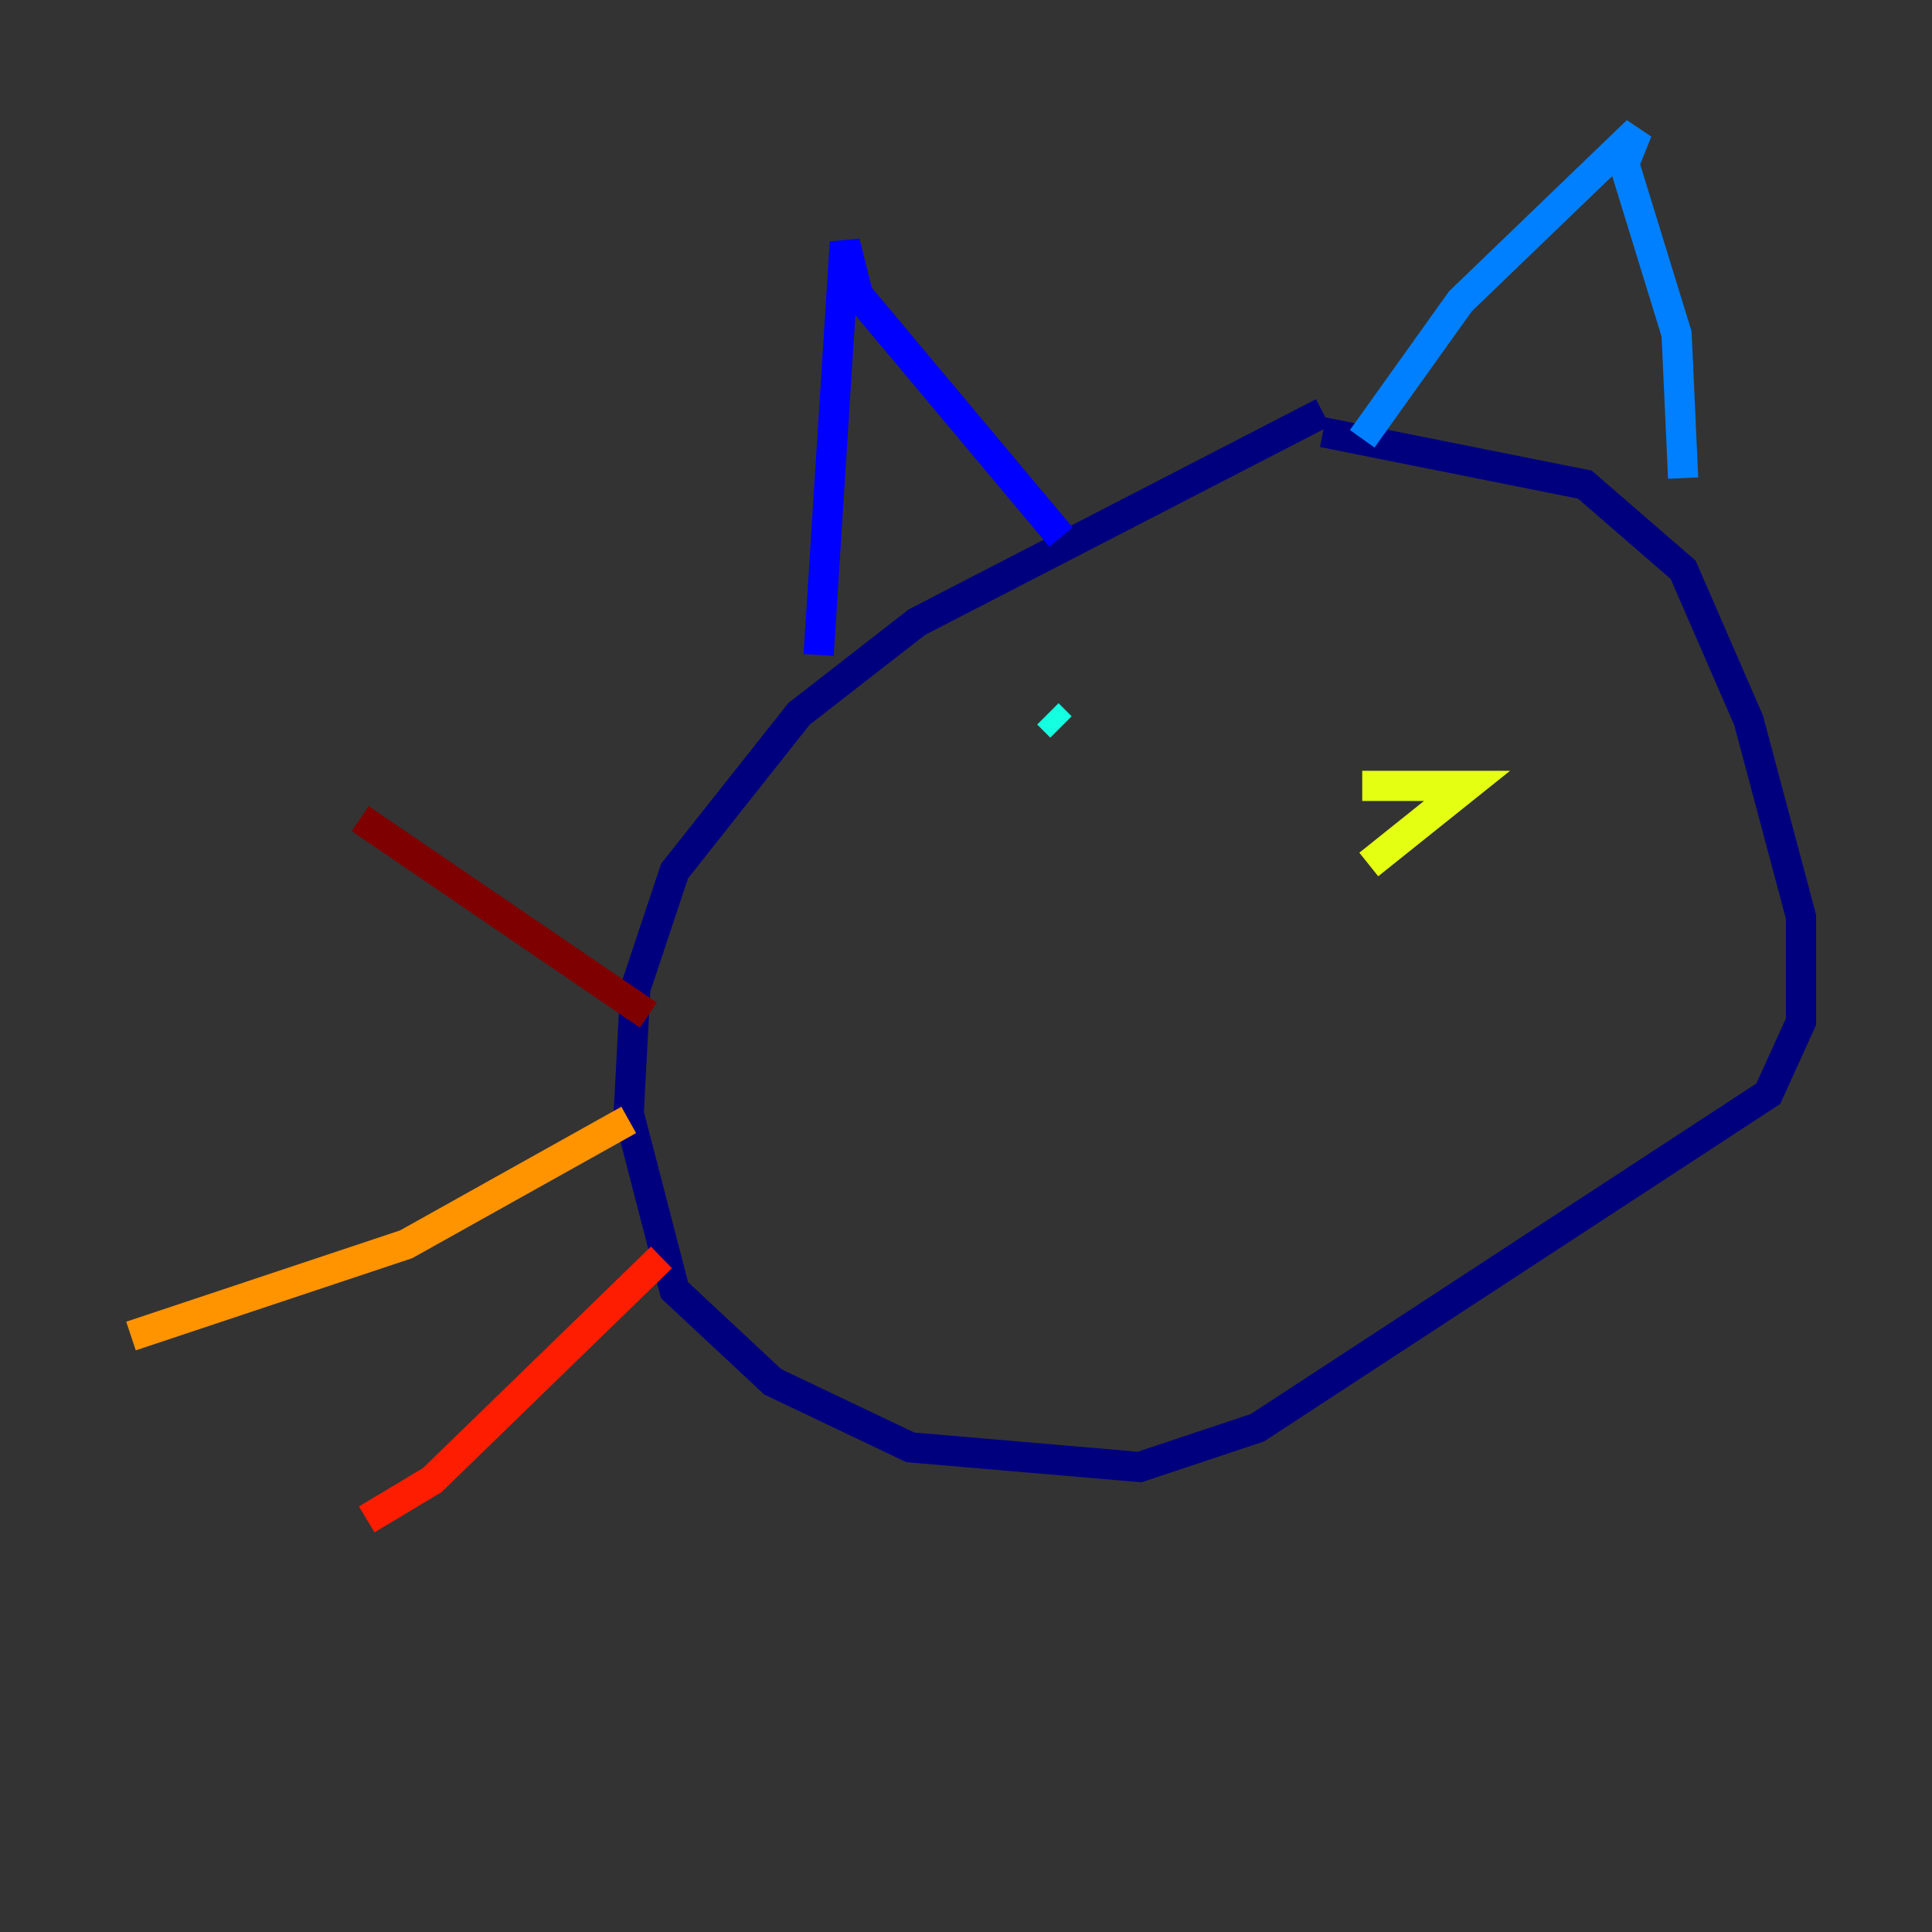 <?xml version="1.0" encoding="utf-8" ?>
<svg baseProfile="tiny" height="128" version="1.2" viewBox="0,0,128,128" width="128" xmlns="http://www.w3.org/2000/svg" xmlns:ev="http://www.w3.org/2001/xml-events" xmlns:xlink="http://www.w3.org/1999/xlink"><rect x="0" y="0" width="128" height="128" fill="#333333" stroke="none"/><defs /><polyline fill="none" points="87.647,27.336 60.746,41.22 52.936,47.295 44.691,57.709 42.088,65.519 41.654,73.763 44.691,85.478 51.2,91.552 60.312,95.891 75.498,97.193 83.308,94.59 117.153,72.461 119.322,67.688 119.322,60.746 115.851,47.729 111.512,37.749 105.003,32.108 87.647,28.637" stroke="#00007f" stroke-width="2" /><polyline fill="none" points="54.237,43.39 55.973,16.054 56.841,19.525 70.291,35.58" stroke="#0000ff" stroke-width="2" /><polyline fill="none" points="90.251,29.071 96.759,19.959 108.475,8.678 107.607,10.848 111.078,22.129 111.512,31.675" stroke="#0080ff" stroke-width="2" /><polyline fill="none" points="69.424,47.295 70.291,48.163" stroke="#15ffe1" stroke-width="2" /><polyline fill="none" points="96.325,51.2 96.325,51.2" stroke="#7cff79" stroke-width="2" /><polyline fill="none" points="90.251,52.068 97.193,52.068 90.685,57.275" stroke="#e4ff12" stroke-width="2" /><polyline fill="none" points="41.654,74.197 26.902,82.441 8.678,88.515" stroke="#ff9400" stroke-width="2" /><polyline fill="none" points="43.824,83.308 28.637,98.061 24.298,100.664" stroke="#ff1d00" stroke-width="2" /><polyline fill="none" points="42.956,67.254 23.864,54.237" stroke="#7f0000" stroke-width="2" /></svg>